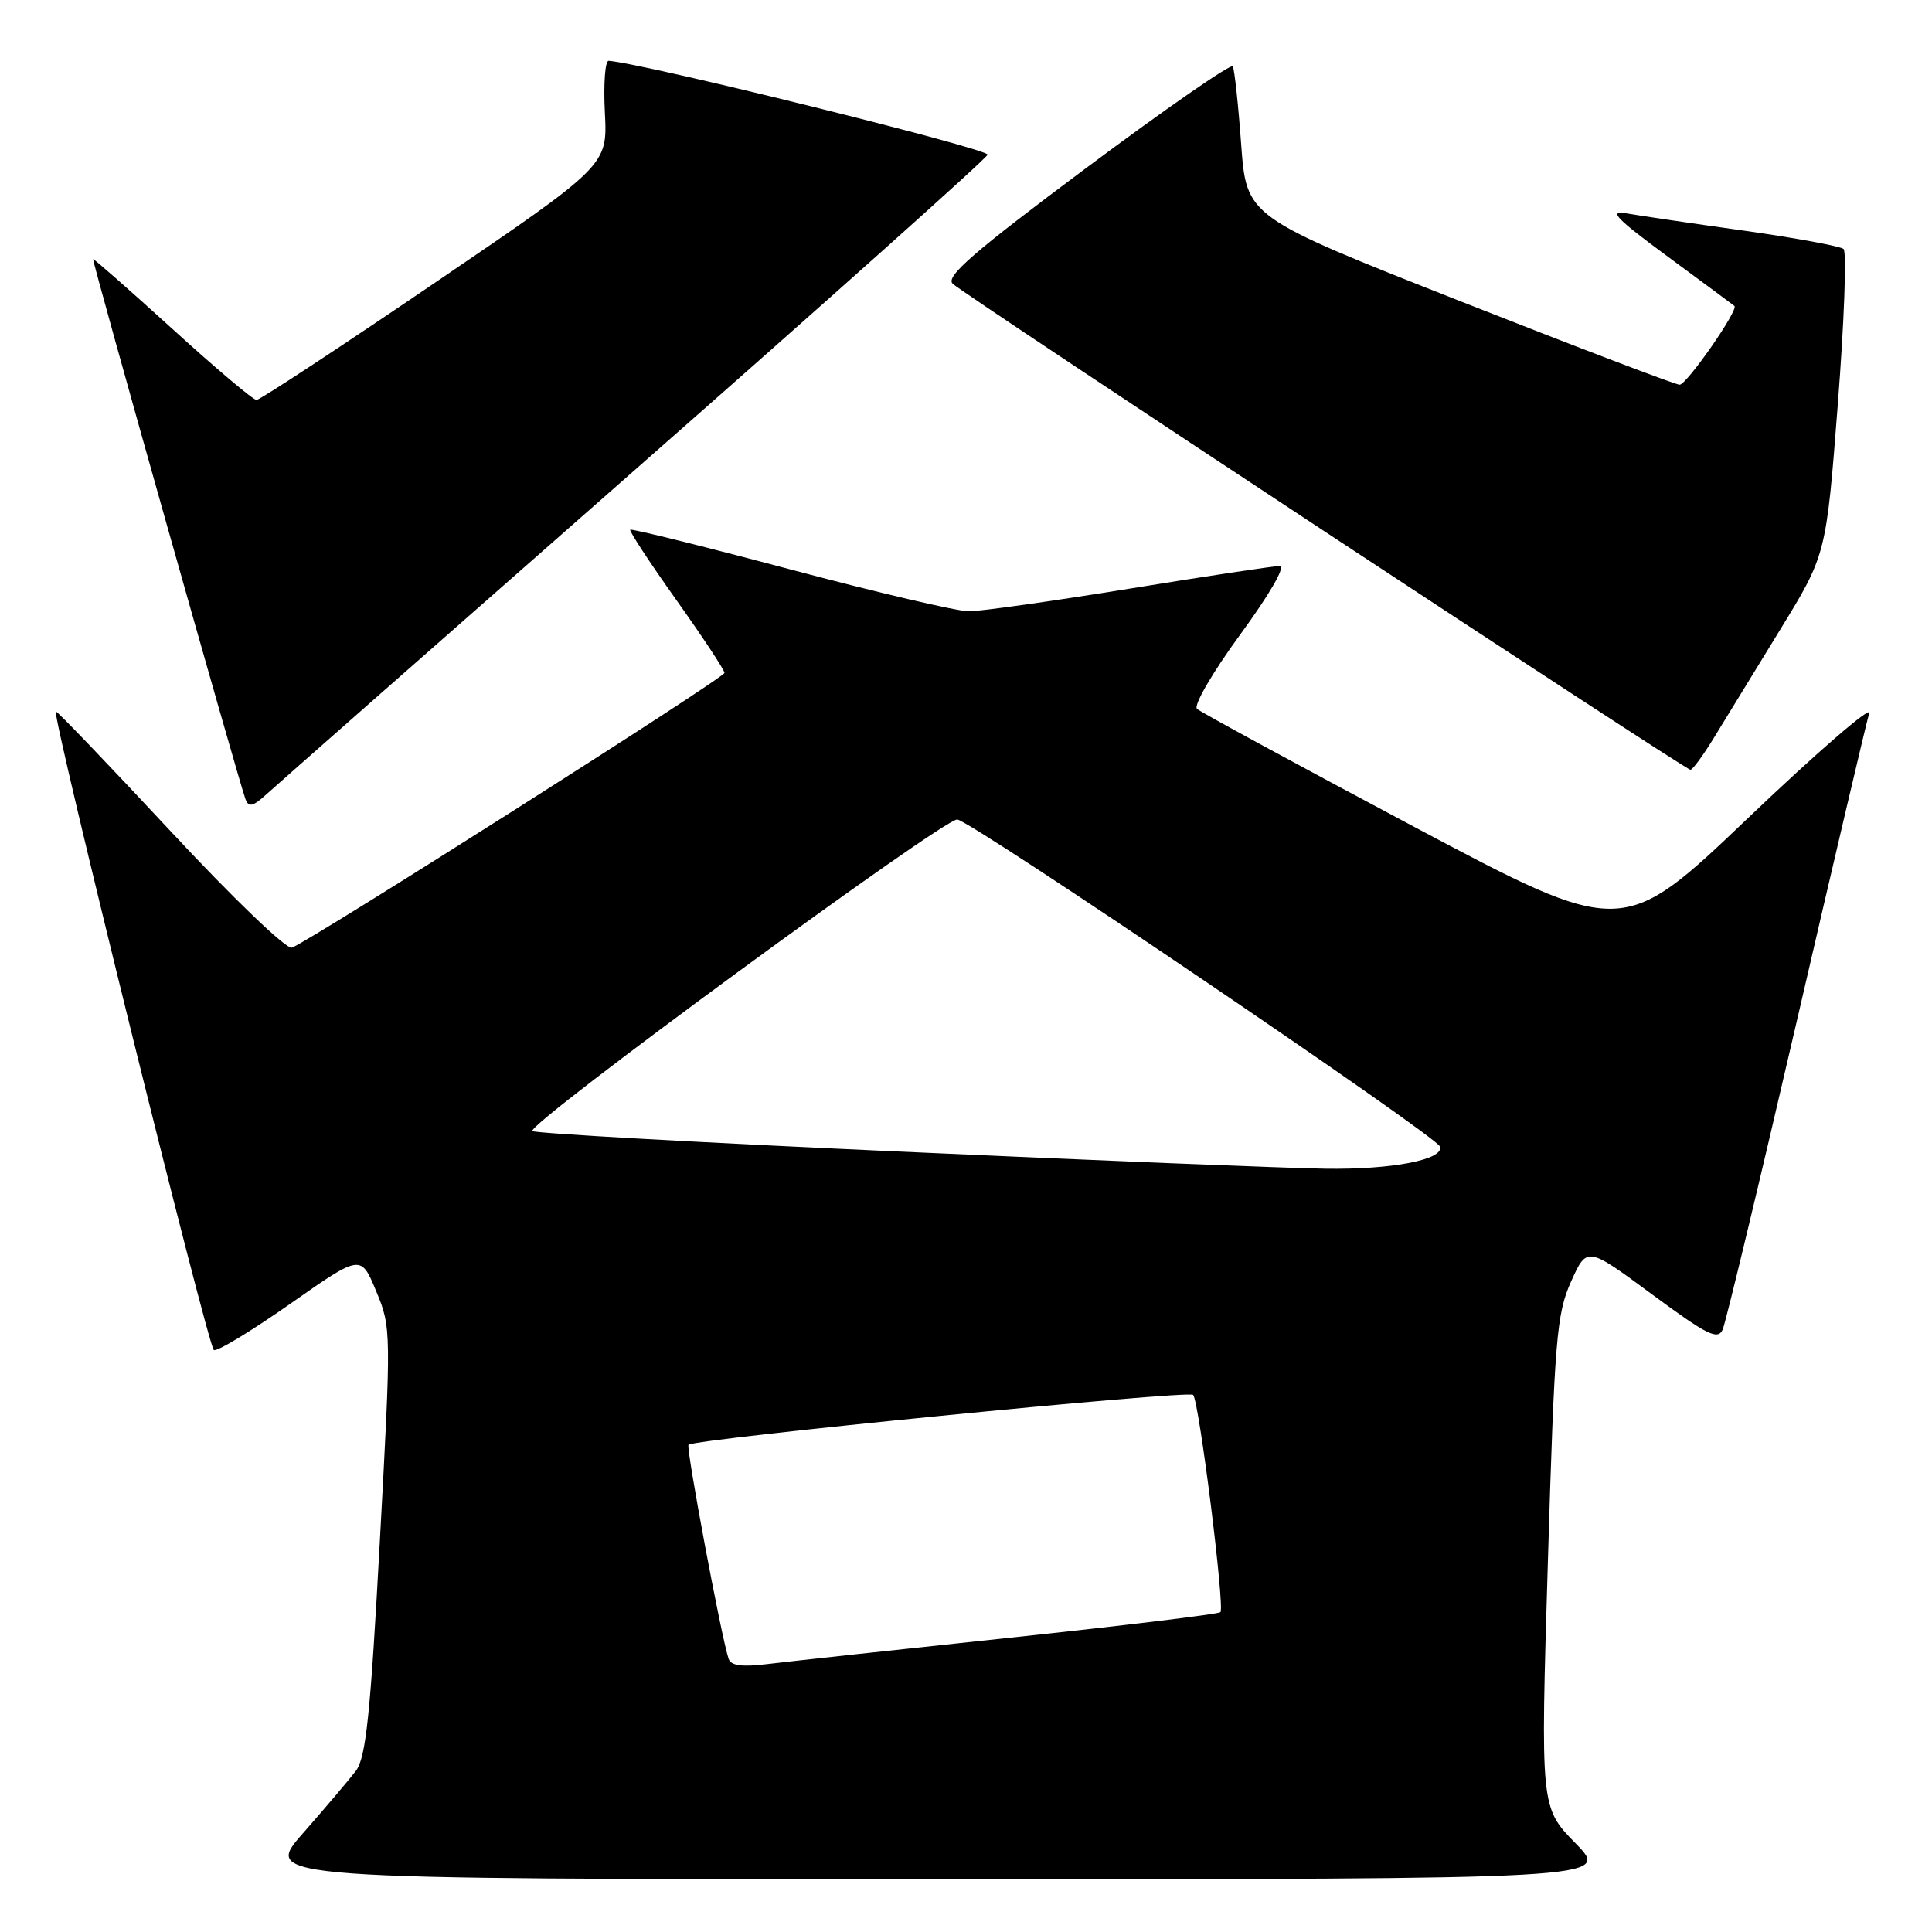 <?xml version="1.0" encoding="UTF-8" standalone="no"?>
<!DOCTYPE svg PUBLIC "-//W3C//DTD SVG 1.1//EN" "http://www.w3.org/Graphics/SVG/1.1/DTD/svg11.dtd" >
<svg xmlns="http://www.w3.org/2000/svg" xmlns:xlink="http://www.w3.org/1999/xlink" version="1.1" viewBox="0 0 256 256">
 <g >
 <path fill="currentColor"
d=" M 208.77 244.25 C 204.12 239.50 204.12 239.50 205.10 207.00 C 205.99 177.35 206.26 174.09 208.17 169.82 C 210.28 165.14 210.28 165.14 218.89 171.50 C 226.19 176.89 227.62 177.61 228.26 176.18 C 228.67 175.26 233.07 156.95 238.04 135.50 C 243.00 114.05 247.34 95.60 247.68 94.50 C 248.02 93.40 240.80 99.64 231.65 108.37 C 215.01 124.24 215.01 124.24 187.25 109.49 C 171.99 101.37 159.10 94.37 158.61 93.93 C 158.12 93.48 160.66 89.10 164.35 84.06 C 168.27 78.69 170.40 75.00 169.56 75.00 C 168.78 75.00 159.82 76.35 149.66 78.00 C 139.50 79.65 129.92 81.00 128.38 81.00 C 126.84 81.00 116.18 78.50 104.68 75.44 C 93.19 72.38 83.66 70.02 83.51 70.19 C 83.35 70.36 86.10 74.55 89.61 79.49 C 93.13 84.44 96.00 88.79 96.00 89.16 C 96.00 89.82 41.28 124.57 38.68 125.57 C 37.97 125.84 30.89 119.04 22.52 110.05 C 14.32 101.25 7.52 94.15 7.40 94.28 C 6.87 94.83 27.59 178.56 28.34 178.89 C 28.81 179.10 33.38 176.32 38.50 172.73 C 47.82 166.20 47.82 166.20 49.84 171.08 C 51.85 175.90 51.85 176.31 50.33 204.23 C 49.08 227.26 48.49 232.90 47.15 234.66 C 46.24 235.85 43.09 239.56 40.15 242.91 C 34.80 249.00 34.80 249.00 124.11 249.00 C 213.42 249.00 213.42 249.00 208.77 244.25 Z  M 84.01 62.37 C 109.59 39.89 130.67 21.05 130.86 20.50 C 131.13 19.74 85.22 8.37 80.65 8.06 C 80.18 8.03 79.95 11.13 80.15 14.96 C 80.50 21.91 80.50 21.91 57.64 37.46 C 45.06 46.01 34.42 53.00 33.99 53.00 C 33.55 53.00 28.54 48.77 22.85 43.59 C 17.16 38.42 12.43 34.26 12.34 34.34 C 12.16 34.51 31.64 103.52 32.53 105.90 C 32.94 107.01 33.51 106.88 35.28 105.27 C 36.50 104.16 58.43 84.85 84.01 62.37 Z  M 227.11 97.75 C 228.54 95.41 232.47 89.00 235.84 83.50 C 241.98 73.50 241.98 73.50 243.52 53.58 C 244.37 42.62 244.71 33.36 244.28 32.99 C 243.85 32.62 237.88 31.52 231.00 30.55 C 224.12 29.59 217.15 28.56 215.50 28.27 C 213.07 27.85 214.11 28.93 221.00 34.01 C 225.68 37.45 229.64 40.39 229.82 40.54 C 230.41 41.04 223.51 50.96 222.56 50.98 C 222.04 50.99 208.92 45.99 193.39 39.87 C 165.17 28.74 165.17 28.74 164.46 19.12 C 164.08 13.83 163.57 9.18 163.35 8.79 C 163.12 8.40 154.39 14.45 143.95 22.24 C 128.97 33.42 125.24 36.66 126.24 37.60 C 127.84 39.12 223.29 102.00 223.99 102.00 C 224.28 102.00 225.68 100.09 227.11 97.75 Z  M 96.54 219.79 C 95.57 216.89 90.87 191.79 91.23 191.44 C 92.01 190.66 157.52 184.18 158.10 184.83 C 158.89 185.72 162.32 213.02 161.71 213.62 C 161.45 213.88 148.92 215.40 133.87 217.00 C 118.82 218.60 104.35 220.17 101.73 220.49 C 98.31 220.91 96.84 220.71 96.54 219.79 Z  M 118.79 152.57 C 92.55 151.39 70.84 150.17 70.54 149.87 C 69.69 149.02 124.97 108.49 126.84 108.59 C 128.61 108.69 190.30 150.48 190.80 151.92 C 191.39 153.65 184.45 155.00 175.60 154.86 C 170.60 154.79 145.03 153.76 118.79 152.57 Z "/>
</g>
</svg>